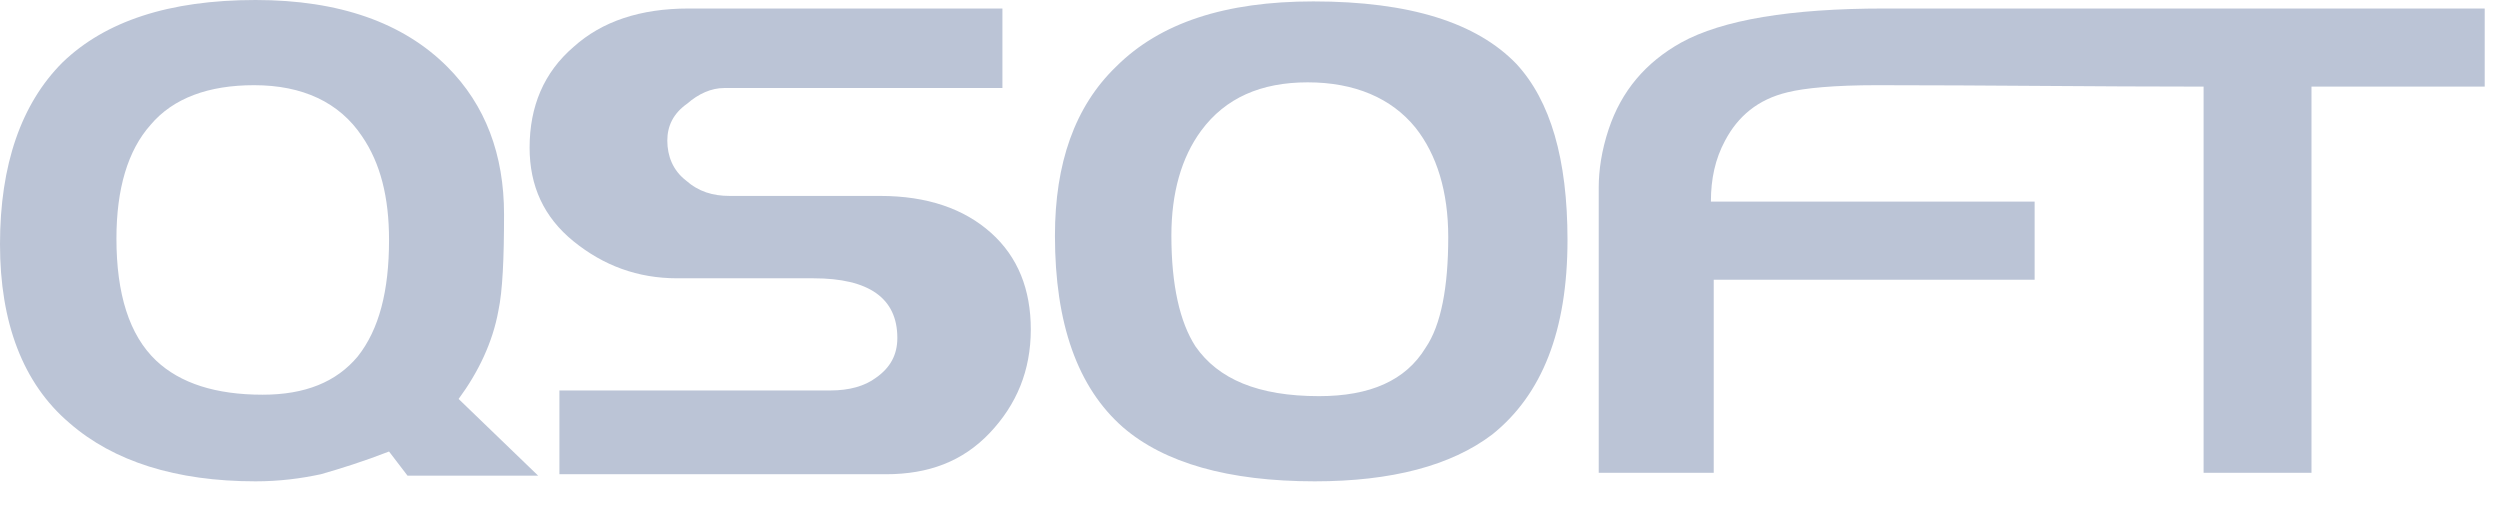 <svg width="94" height="19" viewBox="0 0 94 19" fill="none" xmlns="http://www.w3.org/2000/svg">
<path fill-rule="evenodd" clip-rule="evenodd" d="M20.233 17.884H15.322L14.628 16.977C13.667 17.35 12.813 17.617 12.065 17.831C11.318 17.991 10.517 18.098 9.609 18.098C6.62 18.098 4.271 17.35 2.616 15.909C0.854 14.414 0 12.118 0 9.182C0 6.193 0.801 3.897 2.349 2.349C3.951 0.801 6.353 0 9.609 0C12.759 0 15.162 0.854 16.817 2.509C18.258 3.951 18.952 5.819 18.952 8.061C18.952 9.716 18.898 10.944 18.738 11.691C18.525 12.866 17.991 13.987 17.244 15.001L20.233 17.884ZM14.628 9.022C14.628 7.421 14.307 6.139 13.613 5.125C12.759 3.844 11.371 3.203 9.556 3.203C7.848 3.203 6.513 3.684 5.659 4.698C4.805 5.659 4.378 7.1 4.378 8.969C4.378 11.051 4.858 12.599 5.872 13.56C6.78 14.414 8.115 14.841 9.876 14.841C11.478 14.841 12.652 14.361 13.453 13.4C14.254 12.386 14.628 10.944 14.628 9.022Z" fill="#BBC4D6"/>
<path fill-rule="evenodd" clip-rule="evenodd" d="M38.758 12.386C38.758 13.934 38.224 15.215 37.21 16.283C36.196 17.35 34.914 17.831 33.313 17.831H21.034V14.681H31.231C31.925 14.681 32.512 14.521 32.939 14.201C33.473 13.827 33.74 13.346 33.74 12.706C33.74 11.211 32.672 10.464 30.59 10.464H25.465C23.97 10.464 22.689 9.983 21.568 9.076C20.447 8.168 19.913 6.994 19.913 5.552C19.913 4.004 20.447 2.723 21.568 1.762C22.636 0.801 24.077 0.32 25.892 0.32H37.691V3.31H27.227C26.747 3.31 26.266 3.523 25.839 3.897C25.305 4.271 25.091 4.751 25.091 5.285C25.091 5.872 25.305 6.406 25.785 6.78C26.266 7.207 26.8 7.367 27.441 7.367H33.099C34.861 7.367 36.249 7.848 37.263 8.755C38.278 9.663 38.758 10.891 38.758 12.386Z" fill="#BBC4D6"/>
<path fill-rule="evenodd" clip-rule="evenodd" d="M58.938 9.022C58.938 12.439 57.977 14.841 56.109 16.336C54.561 17.511 52.318 18.098 49.436 18.098C46.179 18.098 43.777 17.404 42.228 16.069C40.52 14.574 39.666 12.172 39.666 8.862C39.666 6.139 40.413 4.004 41.962 2.509C43.617 0.854 46.072 0.053 49.382 0.053C53.012 0.053 55.522 0.854 57.016 2.402C58.298 3.79 58.938 5.979 58.938 9.022ZM54.454 8.915C54.454 7.207 54.027 5.819 53.226 4.805C52.318 3.684 50.93 3.096 49.169 3.096C47.407 3.096 46.072 3.684 45.165 4.912C44.417 5.926 44.044 7.261 44.044 8.862C44.044 10.731 44.364 12.119 44.951 13.026C45.805 14.254 47.3 14.895 49.596 14.895C51.518 14.895 52.852 14.307 53.6 13.08C54.187 12.225 54.454 10.784 54.454 8.915Z" fill="#BBC4D6"/>
<path fill-rule="evenodd" clip-rule="evenodd" d="M76.502 10.517H64.436V17.777H60.112V7.047C60.112 6.406 60.219 5.659 60.486 4.858C60.967 3.417 61.874 2.349 63.209 1.602C64.757 0.747 67.319 0.32 70.843 0.32C78.37 0.32 85.898 0.32 93.425 0.32V3.257H86.912V17.777H82.855V3.257C78.691 3.257 74.74 3.203 70.576 3.203C68.974 3.203 67.853 3.31 67.213 3.47C66.091 3.737 65.344 4.378 64.864 5.285C64.49 5.979 64.33 6.727 64.33 7.581H76.502V10.517Z" fill="#BBC4D6"/>
</svg>
